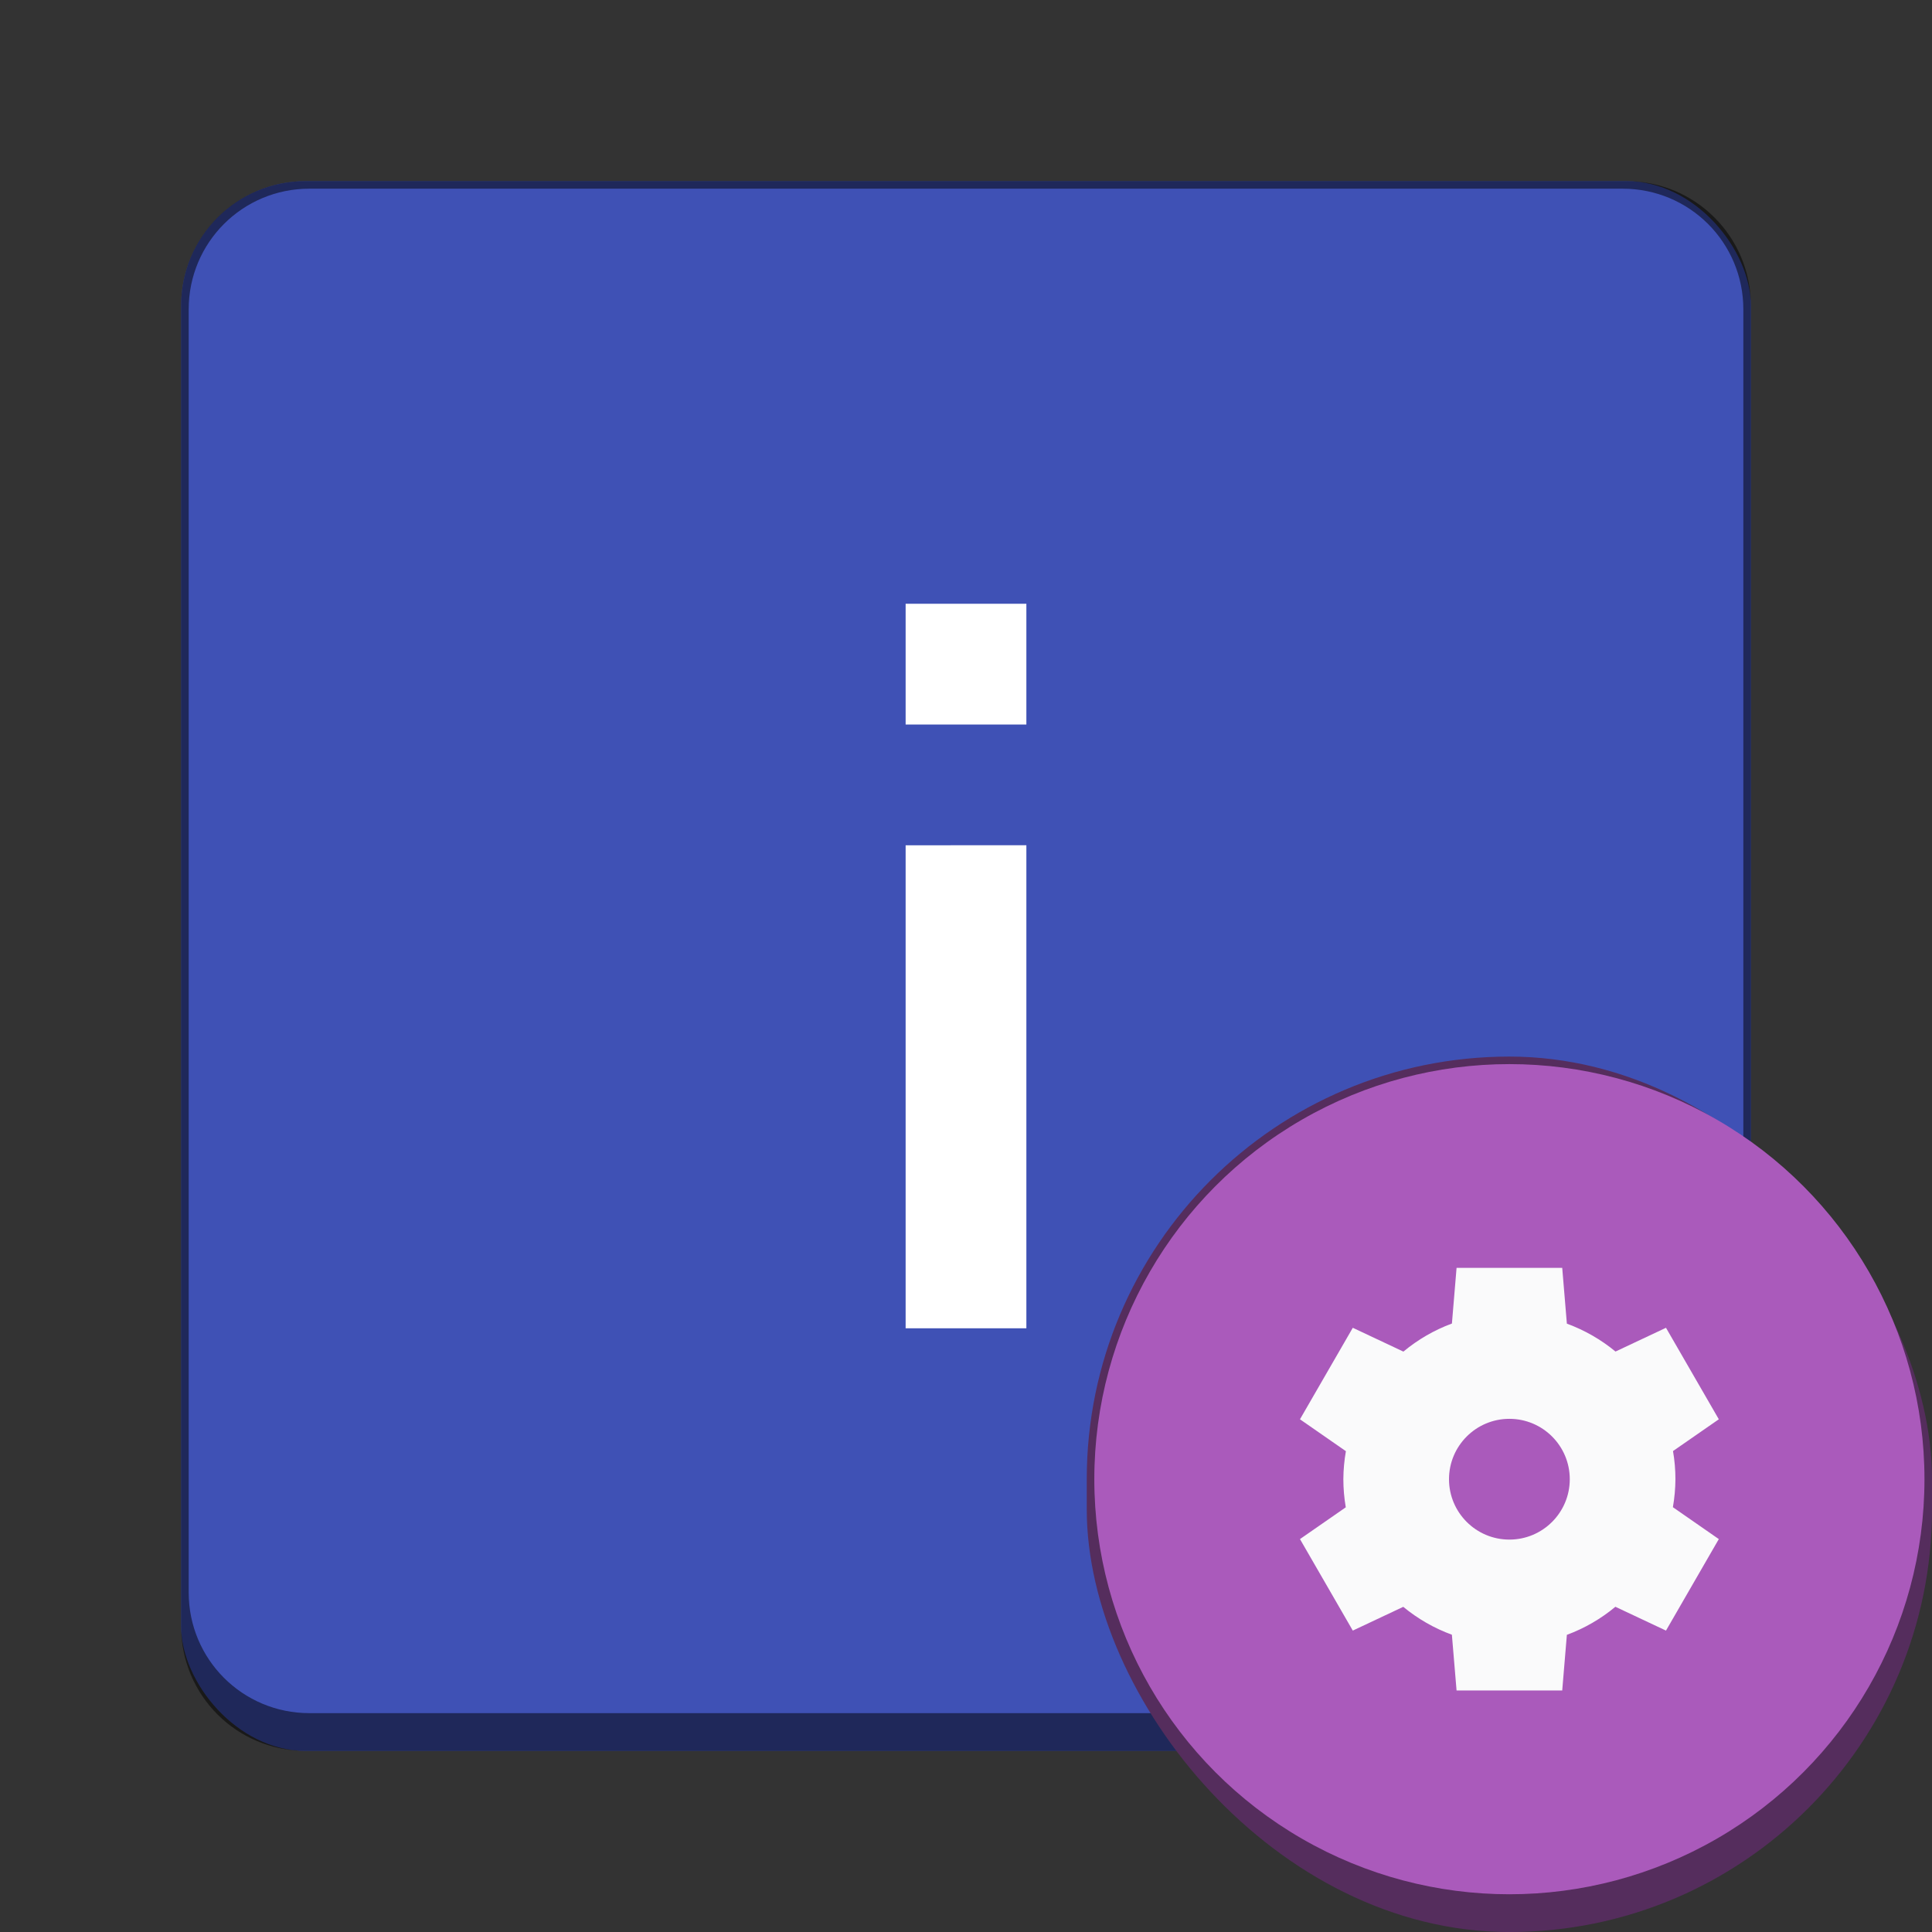<?xml version="1.0" encoding="UTF-8" standalone="no"?>
<!-- Created with Inkscape (http://www.inkscape.org/) -->

<svg
   width="256"
   height="256"
   viewBox="0 0 67.733 67.733"
   version="1.1"
   id="svg1099"
   inkscape:version="1.2 (dc2aedaf03, 2022-05-15)"
   sodipodi:docname="ibus-setup.svg"
   xmlns:inkscape="http://www.inkscape.org/namespaces/inkscape"
   xmlns:sodipodi="http://sodipodi.sourceforge.net/DTD/sodipodi-0.dtd"
   xmlns="http://www.w3.org/2000/svg"
   xmlns:svg="http://www.w3.org/2000/svg">
  <rect x="0" y="0" width="67.733" height="67.733" fill="#333333" stroke="none"/>
  <sodipodi:namedview
     id="namedview1101"
     pagecolor="#ffffff"
     bordercolor="#666666"
     borderopacity="1.0"
     inkscape:pageshadow="2"
     inkscape:pageopacity="0.0"
     inkscape:pagecheckerboard="0"
     inkscape:document-units="px"
     showgrid="false"
     units="px"
     inkscape:zoom="1.5898438"
     inkscape:cx="112.27518"
     inkscape:cy="108.50123"
     inkscape:window-width="1846"
     inkscape:window-height="1011"
     inkscape:window-x="0"
     inkscape:window-y="0"
     inkscape:window-maximized="1"
     inkscape:current-layer="svg1099"
     inkscape:showpageshadow="2"
     inkscape:deskcolor="#d1d1d1"
     showguides="false" />
  <defs
     id="defs1096" />
  <rect
     style="opacity:1;fill:#3f51b5;fill-opacity:1;stroke-width:0.529;stroke-linecap:round"
     id="rect934"
     width="55.033"
     height="55.033"
     x="6.35"
     y="6.35"
     ry="4.366" />
  <path
     id="rect1388"
     style="opacity:0.5;fill:#000000;stroke-width:0.529;stroke-linejoin:bevel"
     d="M 10.716 6.35 C 8.297 6.35 6.35 8.297 6.35 10.716 L 6.35 57.018 C 6.35 59.436 8.297 61.383 10.716 61.383 L 57.018 61.383 C 59.436 61.383 61.383 59.436 61.383 57.018 L 61.383 10.716 C 61.383 8.297 59.436 6.35 57.018 6.35 L 10.716 6.35 z M 10.848 6.615 L 56.885 6.615 C 59.231 6.615 61.119 8.503 61.119 10.848 L 61.119 55.827 C 61.119 58.172 59.231 60.06 56.885 60.06 L 10.848 60.06 C 8.503 60.06 6.615 58.172 6.615 55.827 L 6.615 10.848 C 6.615 8.503 8.503 6.615 10.848 6.615 z " />
  <path
     id="rect183"
     style="fill:#ffffff;stroke-width:2.444;stroke-linejoin:round"
     d="M 31.75,21.167 V 25.4 h 4.233 v -4.233 z m 0,8.467 v 16.933 h 4.233 V 29.633 Z" />
  <rect
     style="fill:#552d5d;fill-opacity:1;stroke-width:0.265"
     id="rect9245"
     width="29.633"
     height="30.692"
     x="38.1"
     y="37.042"
     ry="14.817" />
  <circle
     style="fill:#aa5abb;fill-opacity:1;stroke-width:0.265"
     id="path11115"
     cx="52.917"
     cy="51.858"
     r="14.552" />
  <path
     d="m 51.065,44.45 -0.163,1.951 c -0.619,0.229 -1.194,0.562 -1.701,0.984 l -1.774,-0.835 -1.852,3.208 1.61,1.118 c -0.057,0.324 -0.087,0.653 -0.089,0.982 1.74e-4,0.331 0.029,0.66 0.085,0.986 l -1.606,1.114 1.852,3.208 1.769,-0.833 c 0.509,0.42 1.085,0.751 1.705,0.978 l 0.164,1.955 h 3.704 l 0.163,-1.951 c 0.619,-0.229 1.194,-0.562 1.701,-0.984 l 1.774,0.835 1.852,-3.208 -1.61,-1.118 c 0.057,-0.324 0.087,-0.652 0.089,-0.982 -1.62e-4,-0.331 -0.028,-0.661 -0.085,-0.986 l 1.606,-1.114 -1.852,-3.208 -1.77,0.833 c -0.509,-0.42 -1.086,-0.751 -1.705,-0.978 l -0.163,-1.956 z m 1.852,5.292 c 1.169,0 2.117,0.948 2.117,2.117 0,1.169 -0.948,2.117 -2.117,2.117 -1.169,0 -2.117,-0.948 -2.117,-2.117 0,-1.169 0.948,-2.117 2.117,-2.117 z"
     style="fill:#fafafb;stroke-width:0.265"
     id="path1143" />
</svg>
